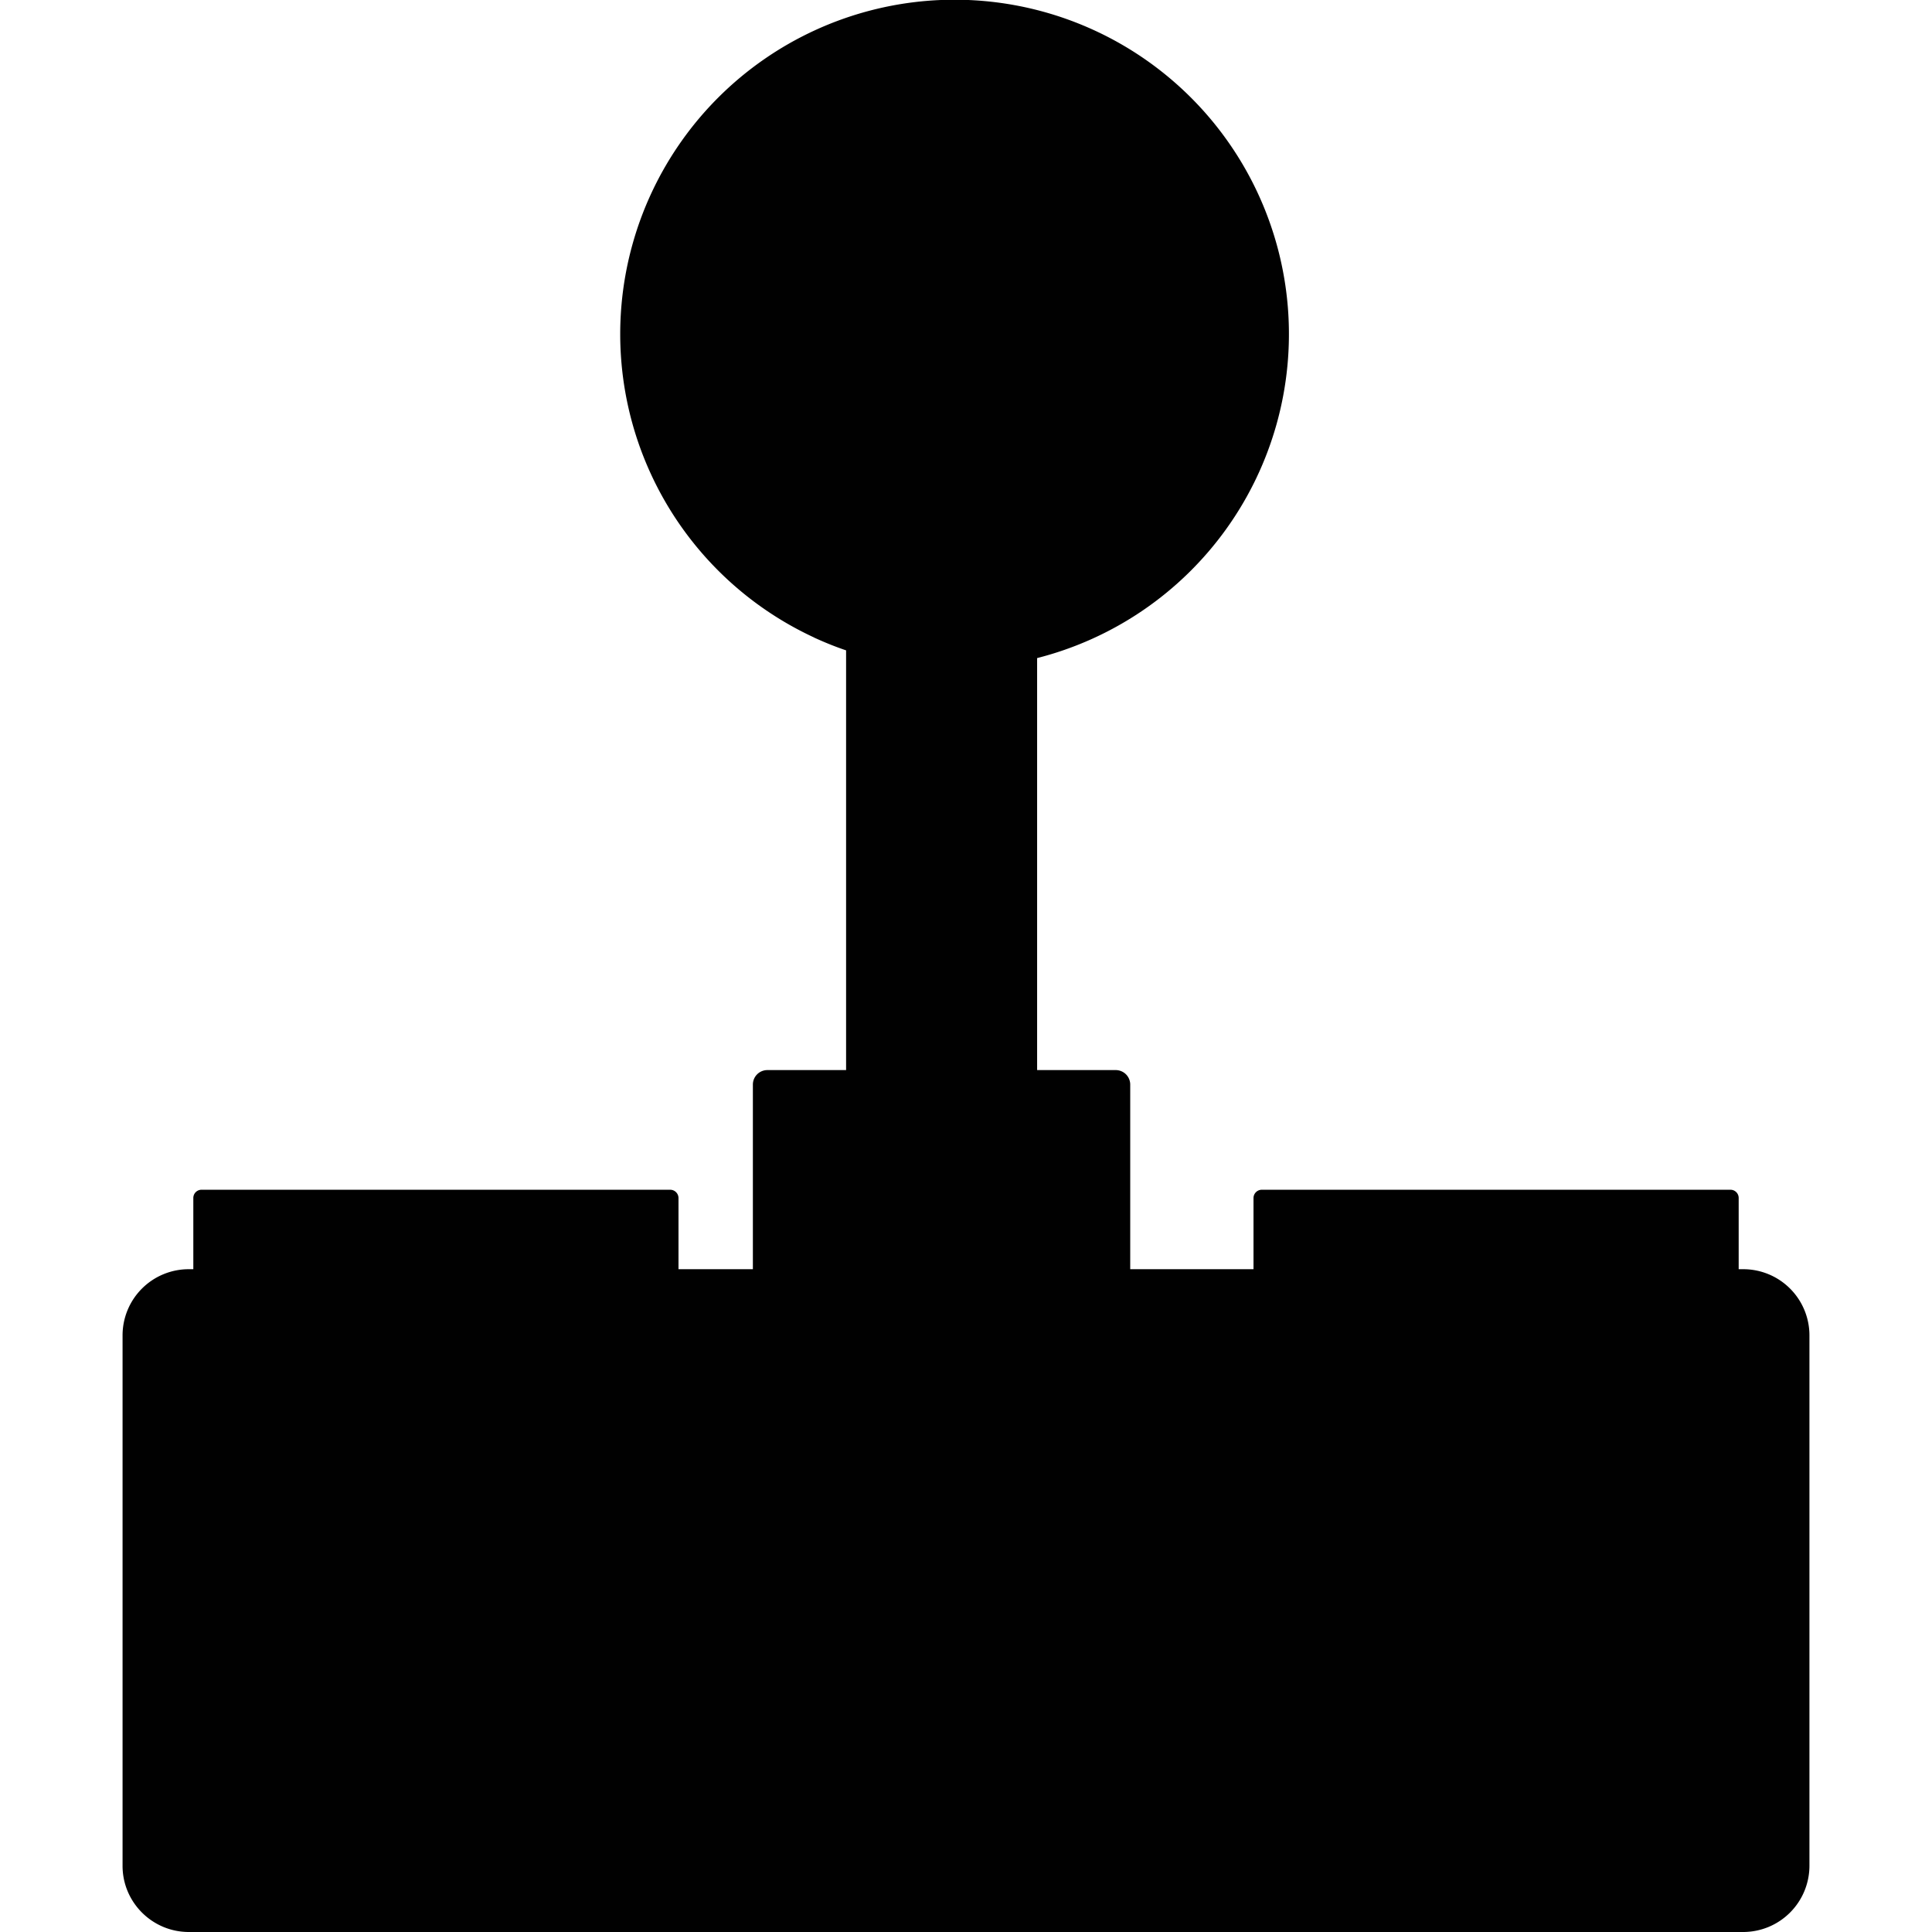 <svg xmlns="http://www.w3.org/2000/svg" style="isolation:isolate" width="16" height="16"><defs><style id="current-color-scheme" type="text/css">.ColorScheme-Text{color:#010101}</style><linearGradient id="arrongin" x1="0%" x2="0%" y1="0%" y2="100%"><stop offset="0%" stop-color="#dd9b44"/><stop offset="100%" stop-color="#ad6c16"/></linearGradient><linearGradient id="aurora" x1="0%" x2="0%" y1="0%" y2="100%"><stop offset="0%" stop-color="#09d4df"/><stop offset="100%" stop-color="#9269f4"/></linearGradient><linearGradient id="fitdance" x1="0%" x2="0%" y1="0%" y2="100%"><stop offset="0%" stop-color="#1ad6ab"/><stop offset="100%" stop-color="#329db6"/></linearGradient><linearGradient id="oomox" x1="0%" x2="0%" y1="0%" y2="100%"><stop offset="0%" stop-color="#efefe7"/><stop offset="100%" stop-color="#8f8f8b"/></linearGradient><linearGradient id="rainblue" x1="0%" x2="0%" y1="0%" y2="100%"><stop offset="0%" stop-color="#00f260"/><stop offset="100%" stop-color="#0575e6"/></linearGradient><linearGradient id="sunrise" x1="0%" x2="0%" y1="0%" y2="100%"><stop offset="0%" stop-color="#ff8501"/><stop offset="100%" stop-color="#ffcb01"/></linearGradient><linearGradient id="telinkrin" x1="0%" x2="0%" y1="0%" y2="100%"><stop offset="0%" stop-color="#b2ced6"/><stop offset="100%" stop-color="#6da5b7"/></linearGradient><linearGradient id="60spsycho" x1="0%" x2="0%" y1="0%" y2="100%"><stop offset="0%" stop-color="#df5940"/><stop offset="25%" stop-color="#d8d15f"/><stop offset="50%" stop-color="#e9882a"/><stop offset="100%" stop-color="#279362"/></linearGradient><linearGradient id="90ssummer" x1="0%" x2="0%" y1="0%" y2="100%"><stop offset="0%" stop-color="#f618c7"/><stop offset="20%" stop-color="#94ffab"/><stop offset="50%" stop-color="#fbfd54"/><stop offset="100%" stop-color="#0f83ae"/></linearGradient><linearGradient id="cyberneon" x1="0%" x2="0%" y1="0%" y2="100%"><stop offset="0" stop-color="#0abdc6"/><stop offset="1" stop-color="#ea00d9"/></linearGradient><clipPath id="_clipPath_eMbtlnxwq57nK3mNkkXJh9cWOQt5zDk2"><path d="M0 0h16v16H0z"/></clipPath></defs><g clip-path="url(#_clipPath_eMbtlnxwq57nK3mNkkXJh9cWOQt5zDk2)"><path class="ColorScheme-Text" fill-opacity="0" fill="currentColor" d="M0 0h16v16H0z"/><path class="ColorScheme-Text" d="M6.235 10.511h-.616v-.59a.069.069 0 0 0-.068-.068H1.668a.068.068 0 0 0-.067.068v.59h-.037a.548.548 0 0 0-.549.548v4.393c0 .302.246.548.549.548h12.872a.549.549 0 0 0 .549-.548v-4.393a.548.548 0 0 0-.549-.548h-.037v-.59a.068.068 0 0 0-.067-.068h-3.883a.069.069 0 0 0-.068.068v.59H9.36V8.982a.12.12 0 0 0-.12-.12h-.651V5.45a2.769 2.769 0 1 0-1.848-.171l.001.001c.087.04.176.076.265.106v3.476h-.651a.12.12 0 0 0-.121.12v1.529z" fill="currentColor"/></g></svg>